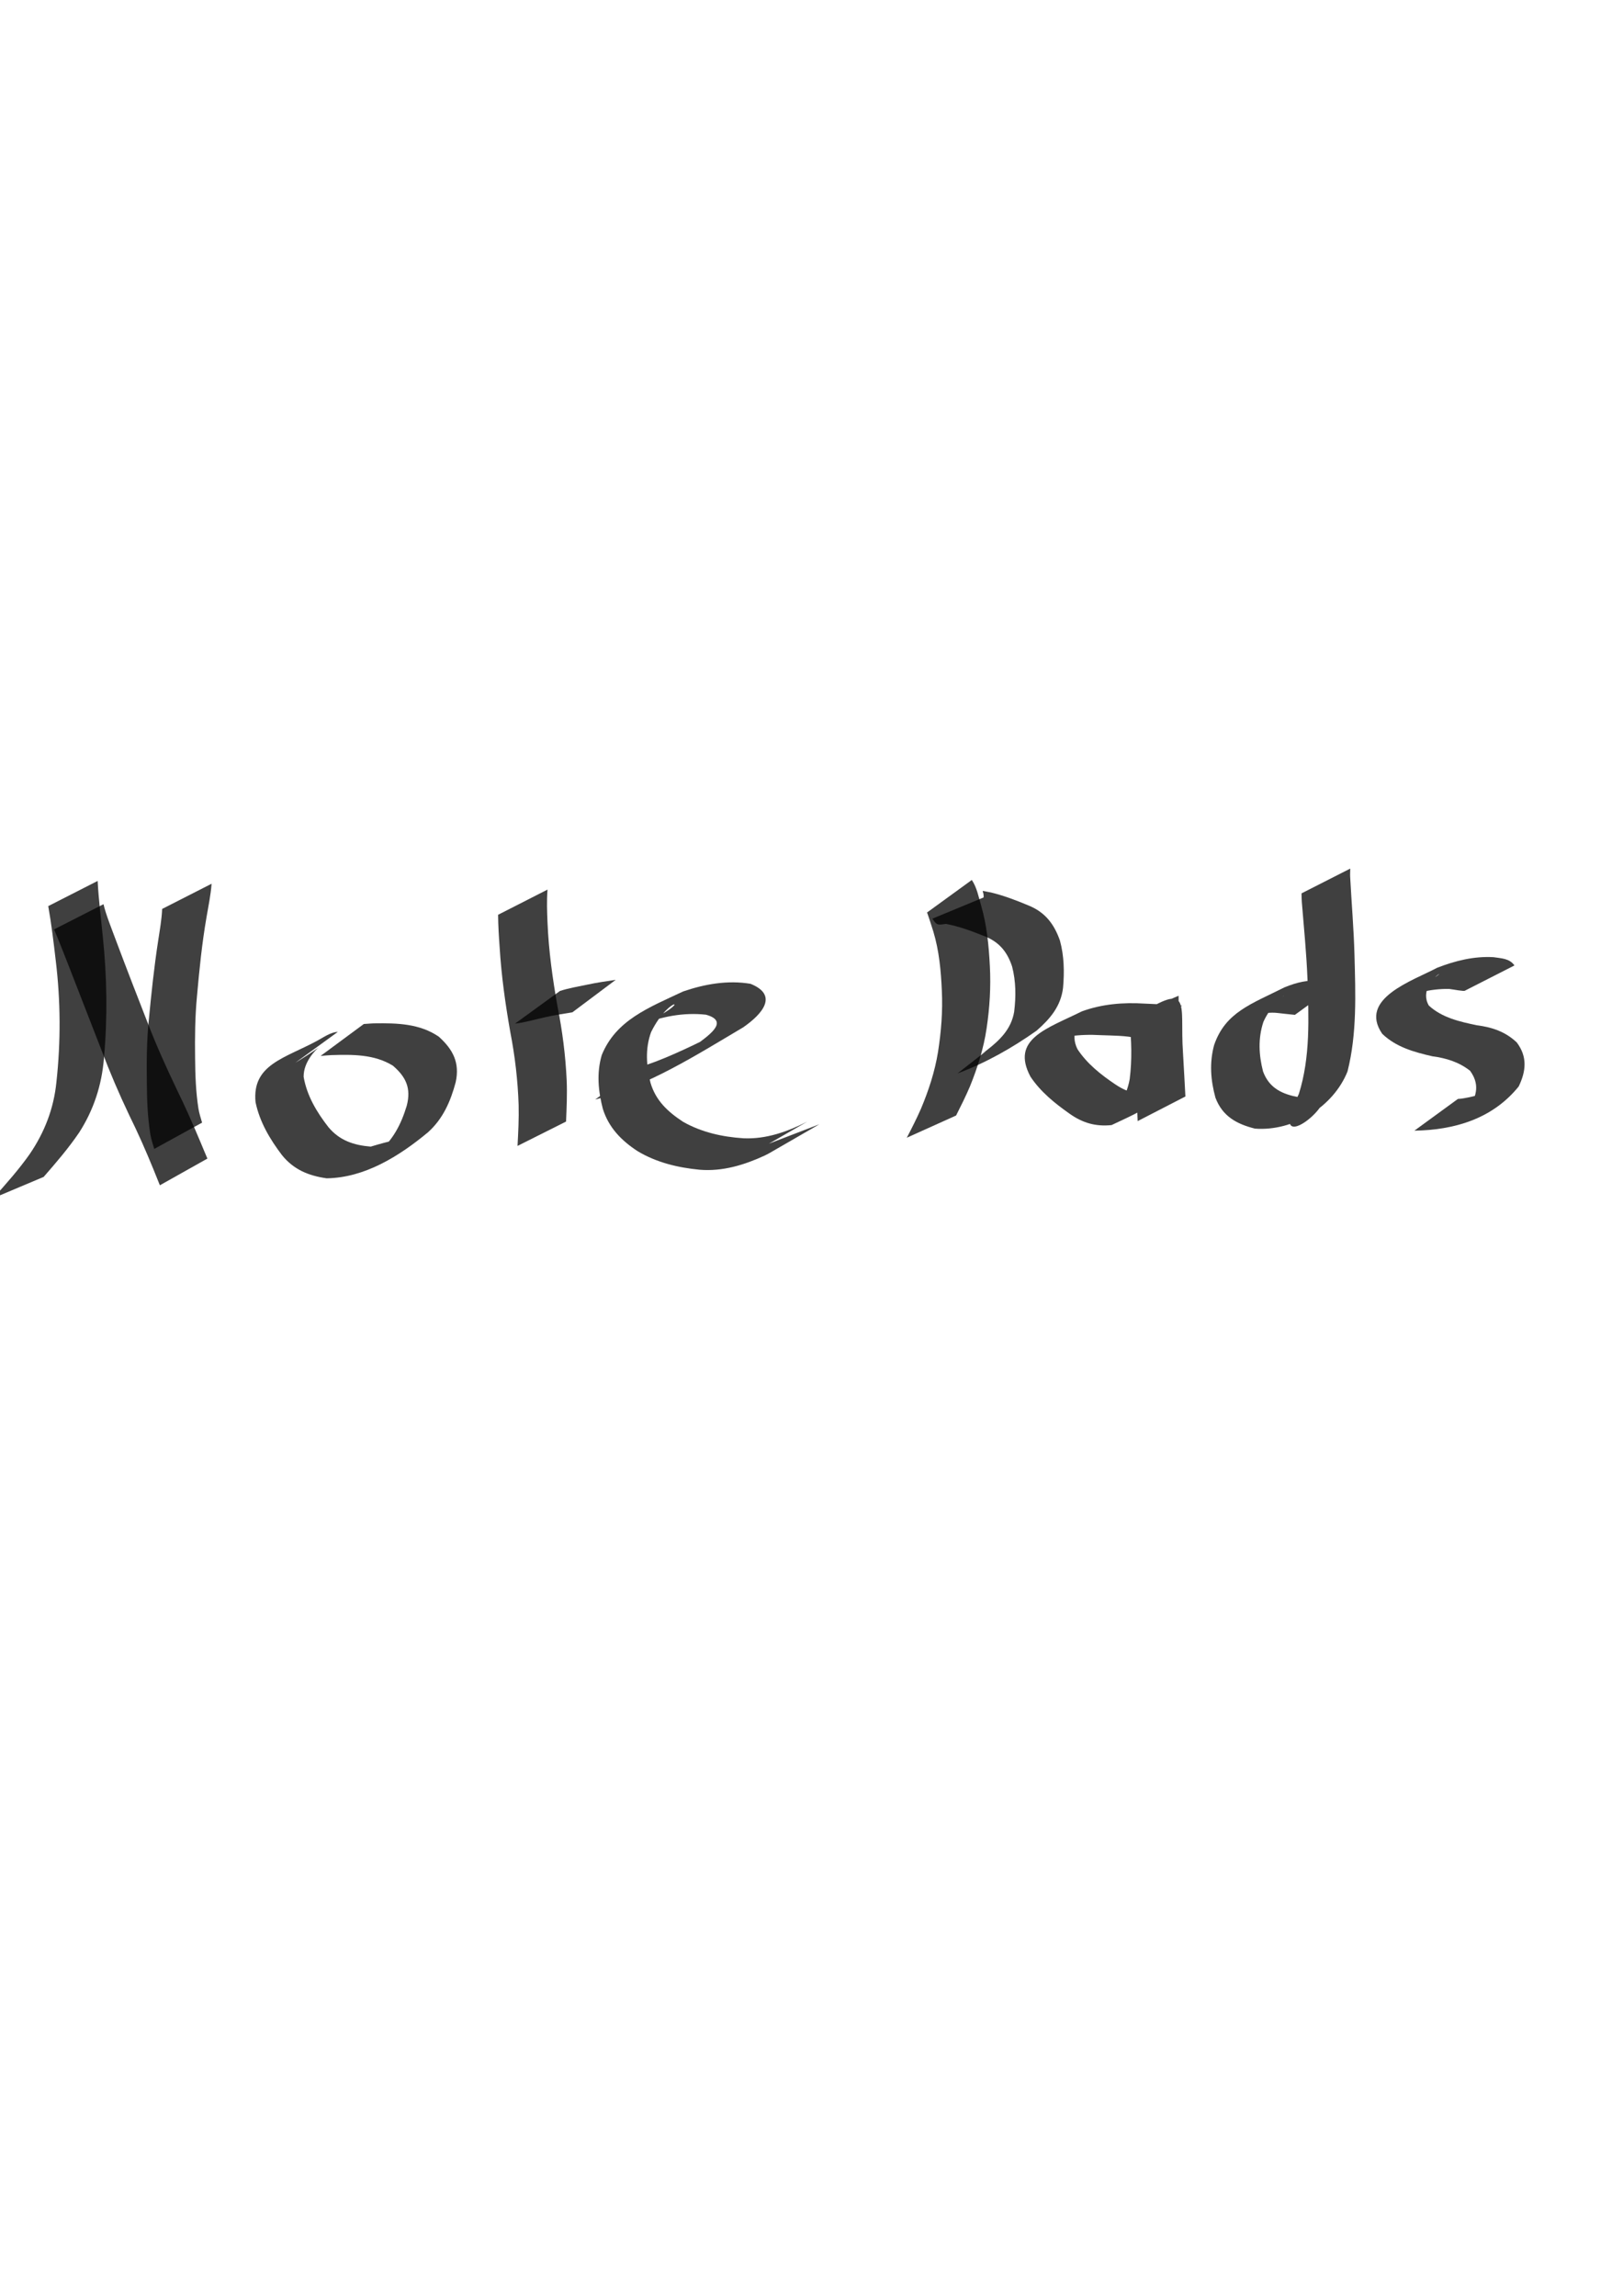 <?xml version="1.0" encoding="UTF-8" standalone="no"?>
<!-- Created with Inkscape (http://www.inkscape.org/) -->
<svg
   xmlns:dc="http://purl.org/dc/elements/1.1/"
   xmlns:cc="http://web.resource.org/cc/"
   xmlns:rdf="http://www.w3.org/1999/02/22-rdf-syntax-ns#"
   xmlns:svg="http://www.w3.org/2000/svg"
   xmlns="http://www.w3.org/2000/svg"
   xmlns:xlink="http://www.w3.org/1999/xlink"
   xmlns:sodipodi="http://inkscape.sourceforge.net/DTD/sodipodi-0.dtd"
   xmlns:inkscape="http://www.inkscape.org/namespaces/inkscape"
   width="210mm"
   height="297mm"
   id="svg2"
   sodipodi:version="0.32"
   inkscape:version="0.43"
   sodipodi:docbase="/home/seb"
   sodipodi:docname="NotePads.svg">
  <defs
     id="defs4">
    <linearGradient
       inkscape:collect="always"
       id="linearGradient5373">
      <stop
         style="stop-color:#000000;stop-opacity:1;"
         offset="0"
         id="stop5375" />
      <stop
         style="stop-color:#000000;stop-opacity:0;"
         offset="1"
         id="stop5377" />
    </linearGradient>
    <linearGradient
       id="linearGradient5214">
      <stop
         style="stop-color:#0000ff;stop-opacity:1;"
         offset="0"
         id="stop5216" />
      <stop
         style="stop-color:#0000ff;stop-opacity:0;"
         offset="1"
         id="stop5218" />
    </linearGradient>
    <linearGradient
       inkscape:collect="always"
       id="linearGradient5208">
      <stop
         style="stop-color:#0000ff;stop-opacity:1;"
         offset="0"
         id="stop5210" />
      <stop
         style="stop-color:#0000ff;stop-opacity:0;"
         offset="1"
         id="stop5212" />
    </linearGradient>
    <linearGradient
       inkscape:collect="always"
       xlink:href="#linearGradient5208"
       id="linearGradient5206"
       x1="190"
       y1="299.505"
       x2="142.857"
       y2="363.791"
       gradientUnits="userSpaceOnUse"
       gradientTransform="translate(-35.714,448.571)" />
    <radialGradient
       inkscape:collect="always"
       xlink:href="#linearGradient5214"
       id="radialGradient5222"
       cx="175.714"
       cy="335.527"
       fx="175.714"
       fy="335.527"
       r="89.911"
       gradientTransform="matrix(0.113,9.285374e-2,-1.279,1.561,585.007,-201.964)"
       gradientUnits="userSpaceOnUse" />
    <radialGradient
       inkscape:collect="always"
       xlink:href="#linearGradient5214"
       id="radialGradient5371"
       cx="502.367"
       cy="365.42"
       fx="502.367"
       fy="365.42"
       r="122.635"
       gradientTransform="matrix(1,0,0,1.969,194.286,-405.522)"
       gradientUnits="userSpaceOnUse" />
    <radialGradient
       inkscape:collect="always"
       xlink:href="#linearGradient5373"
       id="radialGradient5379"
       cx="527.143"
       cy="312.949"
       fx="527.143"
       fy="312.949"
       r="123.26"
       gradientTransform="matrix(0.799,0.278,-0.646,1.855,502.332,-516.185)"
       gradientUnits="userSpaceOnUse" />
  </defs>
  <sodipodi:namedview
     id="base"
     pagecolor="#ffffff"
     bordercolor="#666666"
     borderopacity="1.0"
     inkscape:pageopacity="0.0"
     inkscape:pageshadow="2"
     inkscape:zoom="0.49497475"
     inkscape:cx="233.41514"
     inkscape:cy="603.85417"
     inkscape:document-units="px"
     inkscape:current-layer="layer1"
     inkscape:window-width="1024"
     inkscape:window-height="726"
     inkscape:window-x="0"
     inkscape:window-y="24" />
  <g
     inkscape:label="Calque 1"
     inkscape:groupmode="layer"
     id="layer1">
    <path
       style="fill:#000000;fill-opacity:0.75;fill-rule:nonzero;stroke:none;stroke-width:1pt;stroke-linecap:butt;stroke-linejoin:miter;stroke-opacity:1"
       id="path5290"
       d="M 47.753,430.724 C 48.207,439.667 49.366,448.623 50.229,457.552 C 52.343,477.506 52.639,497.587 50.819,517.564 C 49.75,530.622 45.793,542.696 38.756,553.673 C 33.54,561.376 27.459,568.439 21.348,575.436 L -3.219,585.797 C 2.955,578.821 9.207,571.871 14.562,564.231 C 21.8,553.619 26.309,541.961 27.588,529.074 C 29.756,509.287 29.655,489.339 27.249,469.562 C 26.213,460.697 25.159,451.824 23.591,443.036 L 47.753,430.724 z " />
    <path
       style="fill:#000000;fill-opacity:0.75;fill-rule:nonzero;stroke:none;stroke-width:1pt;stroke-linecap:butt;stroke-linejoin:miter;stroke-opacity:1"
       id="path5292"
       d="M 50.618,442.098 C 51.751,447.111 54.773,454.545 56.838,460.138 C 61.925,473.718 67.178,487.237 72.456,500.744 C 76.57,511.404 81.279,521.816 86.196,532.125 C 90.49,540.872 94.421,549.782 98.188,558.766 C 99.236,561.349 100.335,563.911 101.425,566.476 L 78.181,579.532 C 77.124,576.934 76.06,574.339 75.036,571.727 C 71.37,562.753 67.472,553.881 63.166,545.192 C 58.223,534.803 53.691,524.231 49.63,513.463 C 44.39,499.939 39.129,486.423 33.856,472.912 C 31.438,466.727 29.029,460.529 26.441,454.417 L 50.618,442.098 z " />
    <path
       style="fill:#000000;fill-opacity:0.75;fill-rule:nonzero;stroke:none;stroke-width:1pt;stroke-linecap:butt;stroke-linejoin:miter;stroke-opacity:1"
       id="path5294"
       d="M 103.475,432.098 C 103.061,437.589 101.936,443.015 100.995,448.437 C 98.765,461.298 97.462,474.294 96.313,487.29 C 95.364,497.237 95.288,507.226 95.41,517.207 C 95.472,525.531 95.757,533.822 97.042,542.048 C 97.405,544.392 98.199,546.629 98.823,548.905 L 75.425,561.756 C 74.731,559.384 73.94,557.032 73.52,554.588 C 72.172,546.21 71.856,537.768 71.811,529.284 C 71.676,519.192 71.73,509.092 72.744,499.037 C 73.976,485.999 75.346,472.967 77.339,460.02 C 78.117,454.845 79.075,449.645 79.298,444.417 L 103.475,432.098 z " />
    <path
       style="fill:#000000;fill-opacity:0.75;fill-rule:nonzero;stroke:none;stroke-width:1pt;stroke-linecap:butt;stroke-linejoin:miter;stroke-opacity:1"
       id="path5296"
       d="M 143.242,520.492 C 140.956,522.404 137.305,524 134.455,525.562 C 173.401,503.071 148.299,511.487 148.488,526.514 C 150.088,535.793 154.926,543.816 160.623,551.127 C 166.14,557.711 173.059,559.95 181.299,560.63 C 222.457,548.193 168.42,574.719 184.727,563.546 C 192.197,557.583 196.209,549.57 198.915,540.636 C 201.138,532.051 198.553,526.577 192.147,521.06 C 183.059,515.439 172.396,515.577 162.056,515.887 C 160.289,515.951 158.533,516.159 156.771,516.295 L 177.916,500.677 C 177.918,500.677 183.277,500.283 183.283,500.361 C 194.202,500.2 205.272,500.482 214.593,506.876 C 221.52,513.142 224.936,519.559 222.842,529.157 C 220.351,538.489 216.64,547.053 209.269,553.648 C 195.268,565.293 178.313,575.885 159.722,576.122 C 150.951,574.872 143.633,571.902 137.893,564.782 C 131.993,557.017 126.97,548.556 124.965,538.882 C 123.198,520.45 139.213,517.498 155.219,508.813 C 158.314,507.144 161.756,504.63 165.194,504.542 L 143.242,520.492 z " />
    <path
       style="fill:#000000;fill-opacity:0.75;fill-rule:nonzero;stroke:none;stroke-width:1pt;stroke-linecap:butt;stroke-linejoin:miter;stroke-opacity:1"
       id="path5298"
       d="M 267.761,434.955 C 267.315,440.317 267.526,445.69 267.75,451.058 C 268.32,464.863 270.228,478.545 272.648,492.131 C 275.021,504.062 276.567,516.108 277.131,528.256 C 277.399,534.966 277.116,541.678 276.815,548.381 L 253.088,560.286 C 253.449,553.64 253.788,546.987 253.627,540.328 C 253.236,528.264 251.828,516.288 249.517,504.435 C 247.115,490.771 245.181,477.025 244.342,463.166 C 243.962,457.874 243.62,452.577 243.584,447.274 L 267.761,434.955 z " />
    <path
       style="fill:#000000;fill-opacity:0.75;fill-rule:nonzero;stroke:none;stroke-width:1pt;stroke-linecap:butt;stroke-linejoin:miter;stroke-opacity:1"
       id="path5300"
       d="M 273.817,484.542 C 277.886,483.164 282.847,482.358 287.246,481.424 C 291.83,480.436 296.47,479.775 301.104,479.086 L 279.905,494.968 C 275.289,495.706 270.667,496.418 266.108,497.471 C 261.419,498.52 256.547,499.979 251.865,500.492 L 273.817,484.542 z " />
    <path
       style="fill:#000000;fill-opacity:0.75;fill-rule:nonzero;stroke:none;stroke-width:1pt;stroke-linecap:butt;stroke-linejoin:miter;stroke-opacity:1"
       id="path5302"
       d="M 312.821,521.661 C 331.965,516.523 373.376,492.718 339.263,511.76 C 345.286,507.045 357.613,499.539 345.236,496.13 C 334.294,494.906 323.442,497.052 313.291,501.104 C 340.794,488.881 327.844,485.417 318.397,504.661 C 315.436,512.836 316.091,521.141 318.108,529.402 C 320.691,538.175 326.641,543.632 334.019,548.481 C 343.128,553.644 353.248,555.885 363.603,556.553 C 374.669,557.04 385.021,553.358 394.743,548.428 C 395.401,548.05 396.059,547.673 396.718,547.295 C 389.826,551.259 382.935,555.223 376.043,559.188 L 400.704,549.7 C 392.52,554.424 384.336,559.147 376.151,563.87 C 375.478,564.22 374.805,564.571 374.132,564.921 C 364.043,569.595 353.411,572.861 342.151,571.934 C 331.502,570.905 321.067,568.407 311.798,562.851 C 303.888,557.681 297.689,551.369 294.803,542.144 C 292.557,533.435 291.698,524.675 294.273,515.881 C 301.204,498.761 317.259,492.676 334.095,484.758 C 344.65,481.15 355.912,479.15 367.029,481.026 C 380.769,486.547 372.922,495.747 363.42,502.325 C 340.432,515.924 317.241,530.785 291.081,537.608 L 312.821,521.661 z " />
    <path
       style="fill:#000000;fill-opacity:0.75;fill-rule:nonzero;stroke:none;stroke-width:1pt;stroke-linecap:butt;stroke-linejoin:miter;stroke-opacity:1"
       id="path5304"
       d="M 475.246,430.257 C 477.729,433.94 478.569,438.504 479.797,442.731 C 482.602,452.358 483.555,462.34 484.071,472.312 C 484.615,482.502 484.004,492.67 482.487,502.748 C 481.064,512.54 478.065,521.959 474.374,531.107 C 472.31,535.973 469.944,540.703 467.563,545.419 L 443.452,556.283 C 445.886,551.636 448.253,546.951 450.369,542.149 C 454.121,533.206 457.166,523.972 458.717,514.371 C 460.269,504.452 461.082,494.452 460.589,484.399 C 460.163,474.642 459.268,464.868 456.432,455.474 C 455.885,453.72 453.109,444.956 453.293,446.206 L 475.246,430.257 z " />
    <path
       style="fill:#000000;fill-opacity:0.75;fill-rule:nonzero;stroke:none;stroke-width:1pt;stroke-linecap:butt;stroke-linejoin:miter;stroke-opacity:1"
       id="path5306"
       d="M 481.006,438.808 C 481.353,434.906 478.334,435.268 484.654,436.374 C 490.89,437.889 496.851,440.164 502.757,442.636 C 511.032,445.923 515.458,451.704 518.327,459.829 C 520.41,467.417 520.55,475.188 519.868,482.959 C 518.791,492.025 513.526,498.176 506.92,503.941 C 494.919,512.431 482.046,519.71 468.287,524.817 L 489.106,508.531 C 498.896,504.555 518.769,493.941 478.685,515.867 C 479.891,515.151 481.144,514.517 482.302,513.721 C 488.864,508.653 494.519,503.257 495.962,494.694 C 496.867,487.271 496.847,479.83 494.939,472.527 C 492.429,464.999 488.277,460.202 480.606,457.413 C 474.756,455.08 468.836,452.905 462.623,451.74 C 458.469,452.291 458.214,452.501 455.95,449.186 L 481.006,438.808 z " />
    <path
       style="fill:#000000;fill-opacity:0.75;fill-rule:nonzero;stroke:none;stroke-width:1pt;stroke-linecap:butt;stroke-linejoin:miter;stroke-opacity:1"
       id="path5308"
       d="M 556.099,507.635 C 550.553,506.29 544.174,506.377 538.347,506.136 C 527.894,505.526 517.816,506.653 508.334,511.069 C 546.394,489.176 519.094,497.603 526.952,513.038 C 531.672,520.157 538.348,525.439 545.351,530.149 C 551.742,534.479 557.472,535.744 564.644,533.592 C 531.3,554.516 549.192,545.965 552.457,527.65 C 553.661,518.17 553.367,508.58 552.333,499.106 C 584.055,478.072 576.759,490.158 578.523,514.799 C 578.957,521.902 579.307,529.011 579.703,536.116 L 556.362,548.155 C 556.051,541.039 555.78,533.92 555.348,526.81 C 553.418,501.2 546.559,499.216 576.369,486.868 C 576.37,496.548 577.167,506.302 576.151,515.979 C 573.408,536.461 565,540.111 543.592,550.099 C 535.892,550.902 529.475,549.107 523.025,544.511 C 515.8,539.428 508.866,533.838 503.917,526.398 C 494.136,507.966 512.027,502.987 529.095,494.486 C 538.978,490.908 549.25,490.04 559.754,490.705 C 565.551,490.924 572.965,491.305 578.051,491.685 L 556.099,507.635 z " />
    <path
       style="fill:#000000;fill-opacity:0.75;fill-rule:nonzero;stroke:none;stroke-width:1pt;stroke-linecap:butt;stroke-linejoin:miter;stroke-opacity:1"
       id="path5314"
       d="M 633.242,496.206 C 630.311,495.942 627.379,495.558 624.444,495.255 C 618.178,494.636 612.806,496.774 607.31,499.424 C 641.649,480.352 624.311,484.901 617.831,499.669 C 615.178,507.735 615.592,515.814 617.673,523.895 C 620.771,532.231 627.234,535.046 635.421,536.547 C 670.489,525.021 614.97,575.239 635.179,534.88 C 640.875,516.846 640.006,497.44 639.404,478.739 C 638.909,466.15 637.656,453.61 636.635,441.057 C 636.505,439.641 636.539,438.218 636.491,436.799 L 660.32,424.689 C 660.307,426.076 660.207,427.463 660.281,428.85 C 660.953,441.544 662.04,454.219 662.389,466.931 C 662.887,485.891 663.659,505.348 658.982,523.864 C 652.034,541.272 632.461,553.237 613.721,551.832 C 604.784,549.595 597.822,545.811 594.391,536.714 C 592.05,528.202 591.395,519.669 593.732,511.013 C 599.253,494.876 611.894,490.951 628.176,482.743 C 634.039,480.381 639.815,478.822 646.231,479.727 C 649.21,480.007 652.199,480.447 655.194,480.257 L 633.242,496.206 z " />
    <path
       style="fill:#000000;fill-opacity:0.75;fill-rule:nonzero;stroke:none;stroke-width:1pt;stroke-linecap:butt;stroke-linejoin:miter;stroke-opacity:1"
       id="path5316"
       d="M 716.441,484.365 C 716.005,484.846 710.774,483.765 708.713,483.54 C 699.358,483.358 690.525,485.79 682.155,489.728 C 724.099,466.399 690.537,477.581 698.755,491.673 C 705.265,497.631 713.831,499.533 722.219,501.289 C 729.766,502.26 736.207,504.464 741.732,509.672 C 747.039,516.705 746.304,523.7 742.696,531.211 C 729.71,547.289 710.876,552.515 691.682,552.831 L 712.951,537.327 C 719.97,537.068 739.753,530.15 733.713,533.734 C 695.236,556.565 710.952,548.342 718.318,541.821 C 722.353,535.559 723.554,529.923 718.901,523.534 C 713.427,519.266 707.382,517.39 700.419,516.453 C 691.55,514.424 682.662,511.958 675.943,505.458 C 664.123,488.221 690.876,479.542 702.849,473.169 C 711.667,469.748 720.832,467.459 730.388,468.004 C 734.362,468.61 738.173,468.601 740.618,472.046 L 716.441,484.365 z " />
  </g>
</svg>
